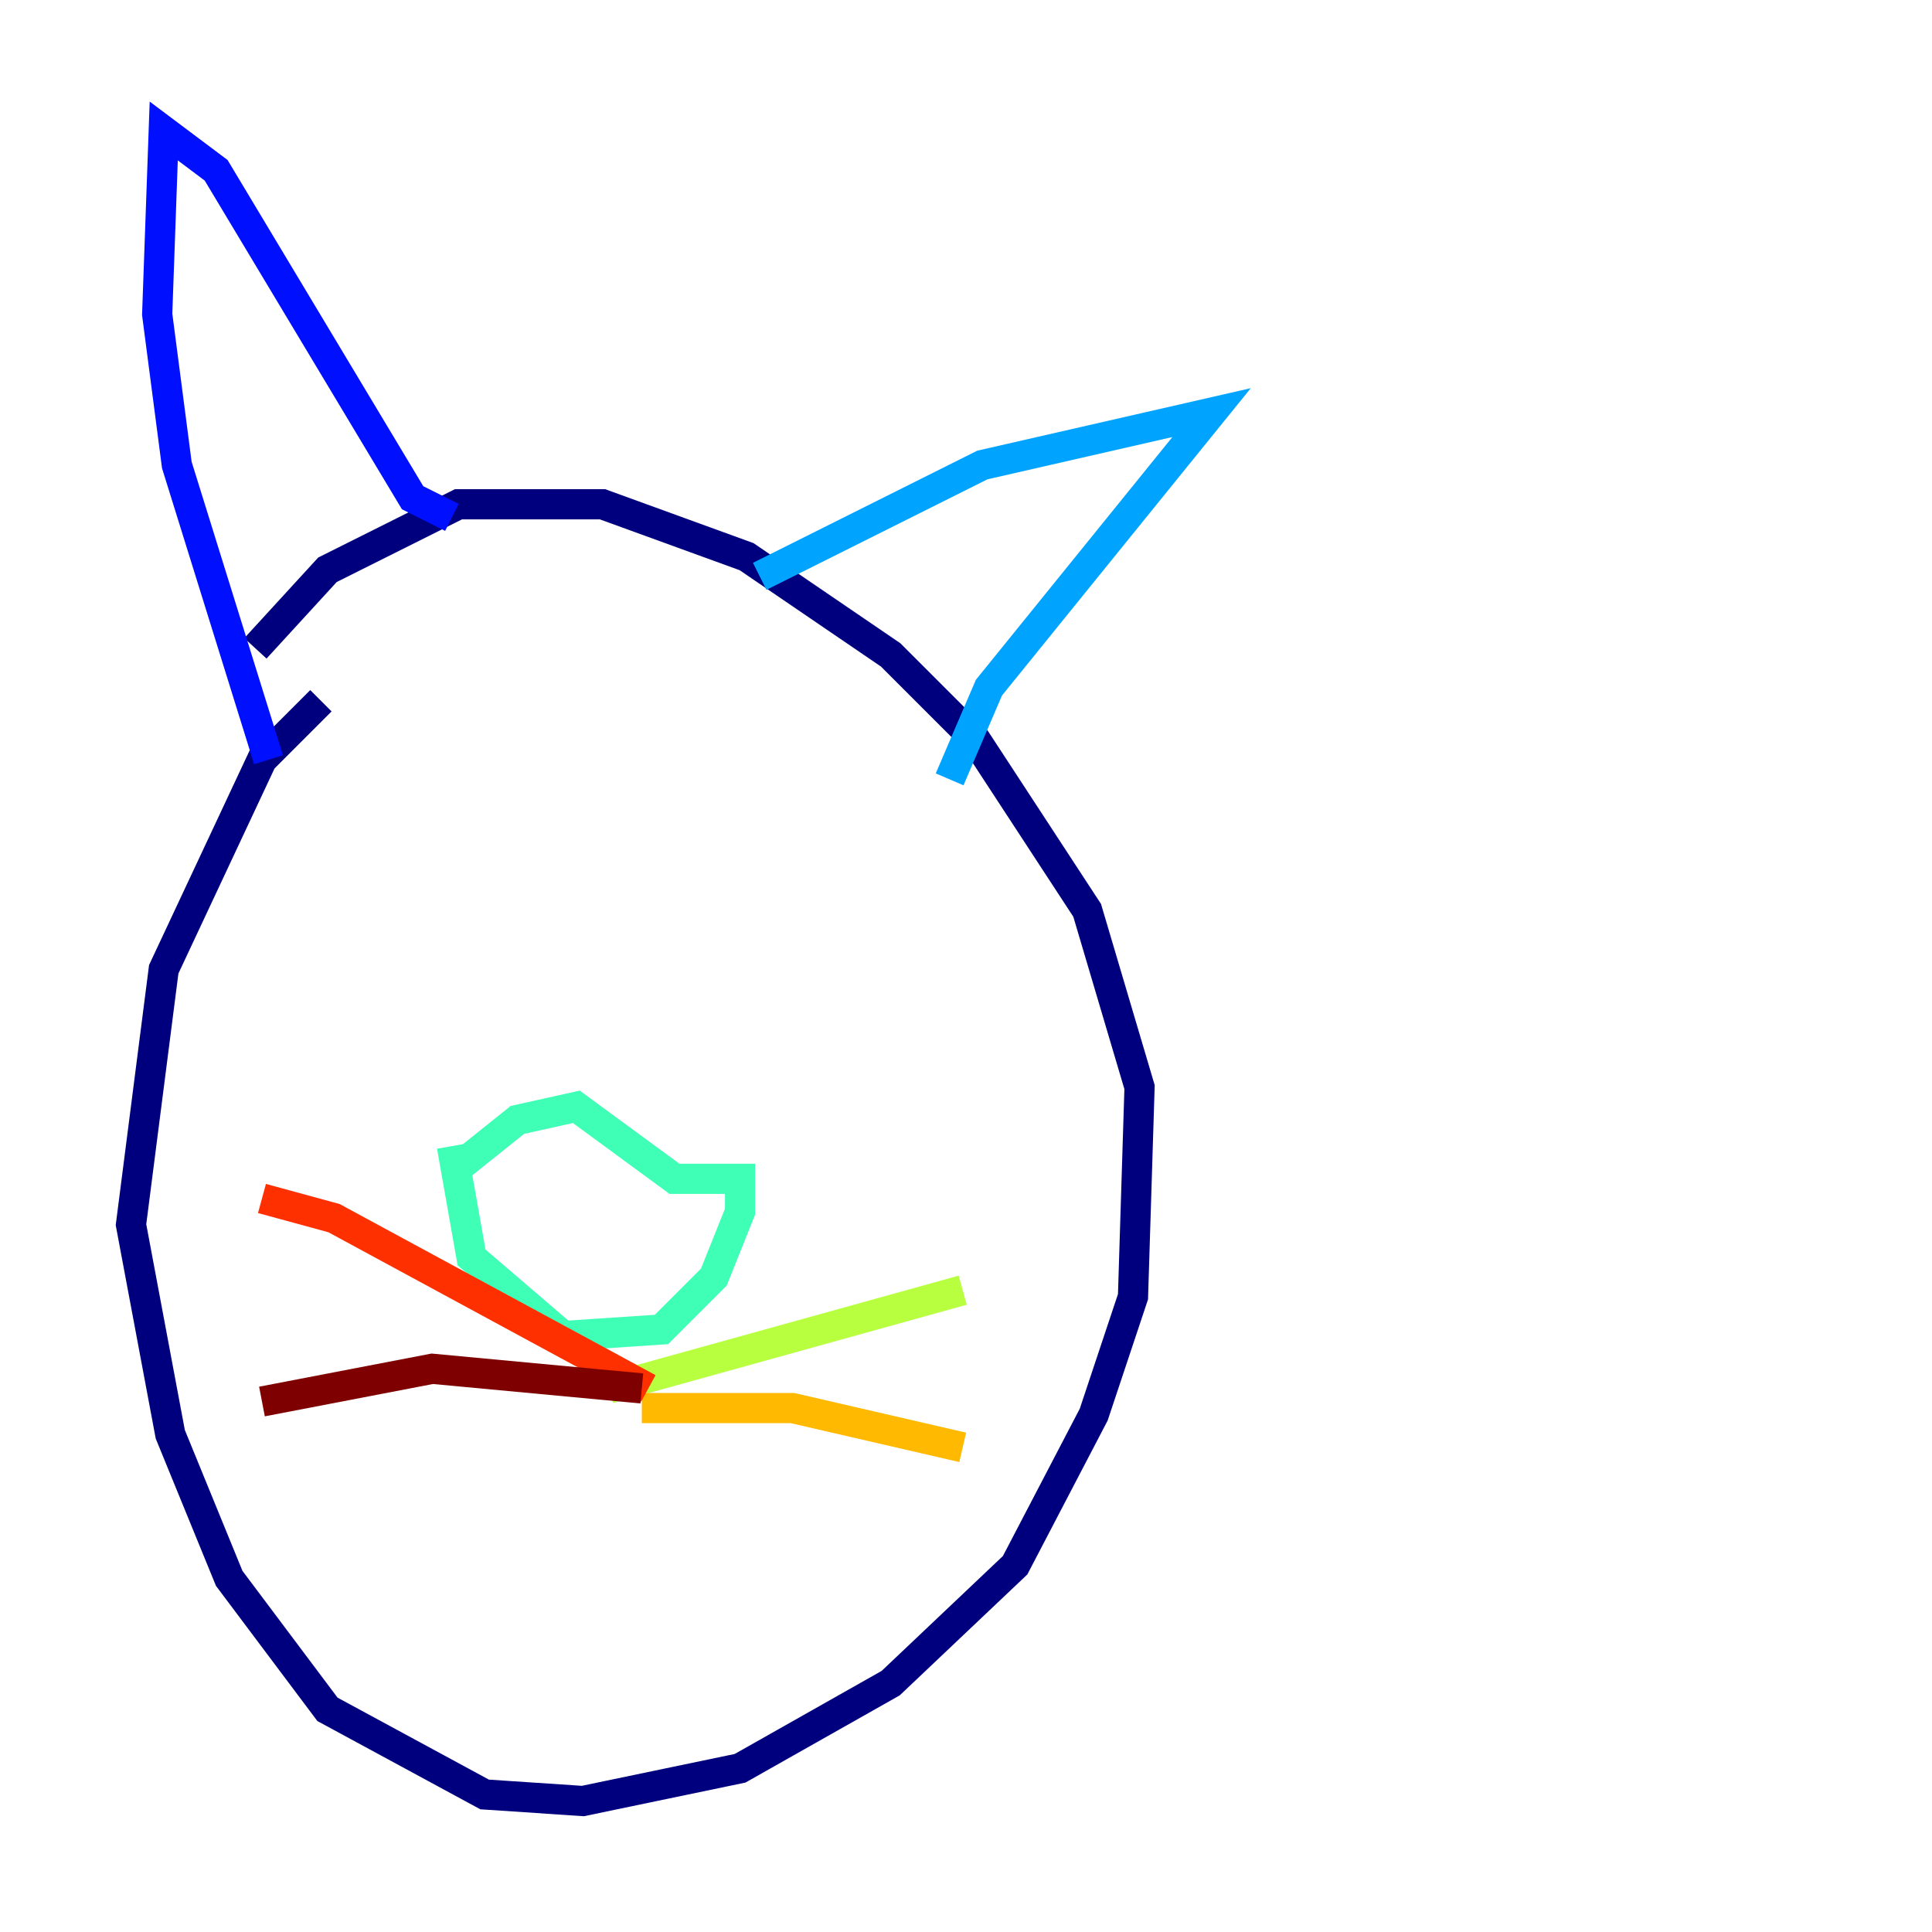 <?xml version="1.0" encoding="utf-8" ?>
<svg baseProfile="tiny" height="128" version="1.2" viewBox="0,0,128,128" width="128" xmlns="http://www.w3.org/2000/svg" xmlns:ev="http://www.w3.org/2001/xml-events" xmlns:xlink="http://www.w3.org/1999/xlink"><defs /><polyline fill="none" points="21.261,46.427 17.356,50.332 10.848,64.217 8.678,81.139 11.281,95.024 15.186,104.57 21.695,113.248 32.108,118.888 38.617,119.322 49.031,117.153 59.01,111.512 67.254,103.702 72.461,93.722 75.064,85.912 75.498,72.027 72.027,60.312 64.651,49.031 59.01,43.39 49.464,36.881 39.919,33.41 30.373,33.41 21.695,37.749 16.922,42.956" stroke="#00007f" stroke-width="2" /><polyline fill="none" points="17.79,50.332 11.715,30.807 10.414,20.827 10.848,8.678 14.319,11.281 27.336,32.976 29.939,34.278" stroke="#0010ff" stroke-width="2" /><polyline fill="none" points="50.332,38.183 65.085,30.807 80.271,27.336 65.519,45.559 62.915,51.634" stroke="#00a4ff" stroke-width="2" /><polyline fill="none" points="29.939,77.668 34.278,74.197 38.183,73.329 44.691,78.102 49.031,78.102 49.031,80.271 47.295,84.61 43.824,88.081 37.315,88.515 31.241,83.308 29.939,75.932" stroke="#3fffb7" stroke-width="2" /><polyline fill="none" points="40.352,91.986 63.783,85.478" stroke="#b7ff3f" stroke-width="2" /><polyline fill="none" points="42.522,93.288 52.502,93.288 63.783,95.891" stroke="#ffb900" stroke-width="2" /><polyline fill="none" points="42.956,91.986 22.129,80.705 17.356,79.403" stroke="#ff3000" stroke-width="2" /><polyline fill="none" points="42.522,91.986 28.637,90.685 17.356,92.854" stroke="#7f0000" stroke-width="2" /></svg>